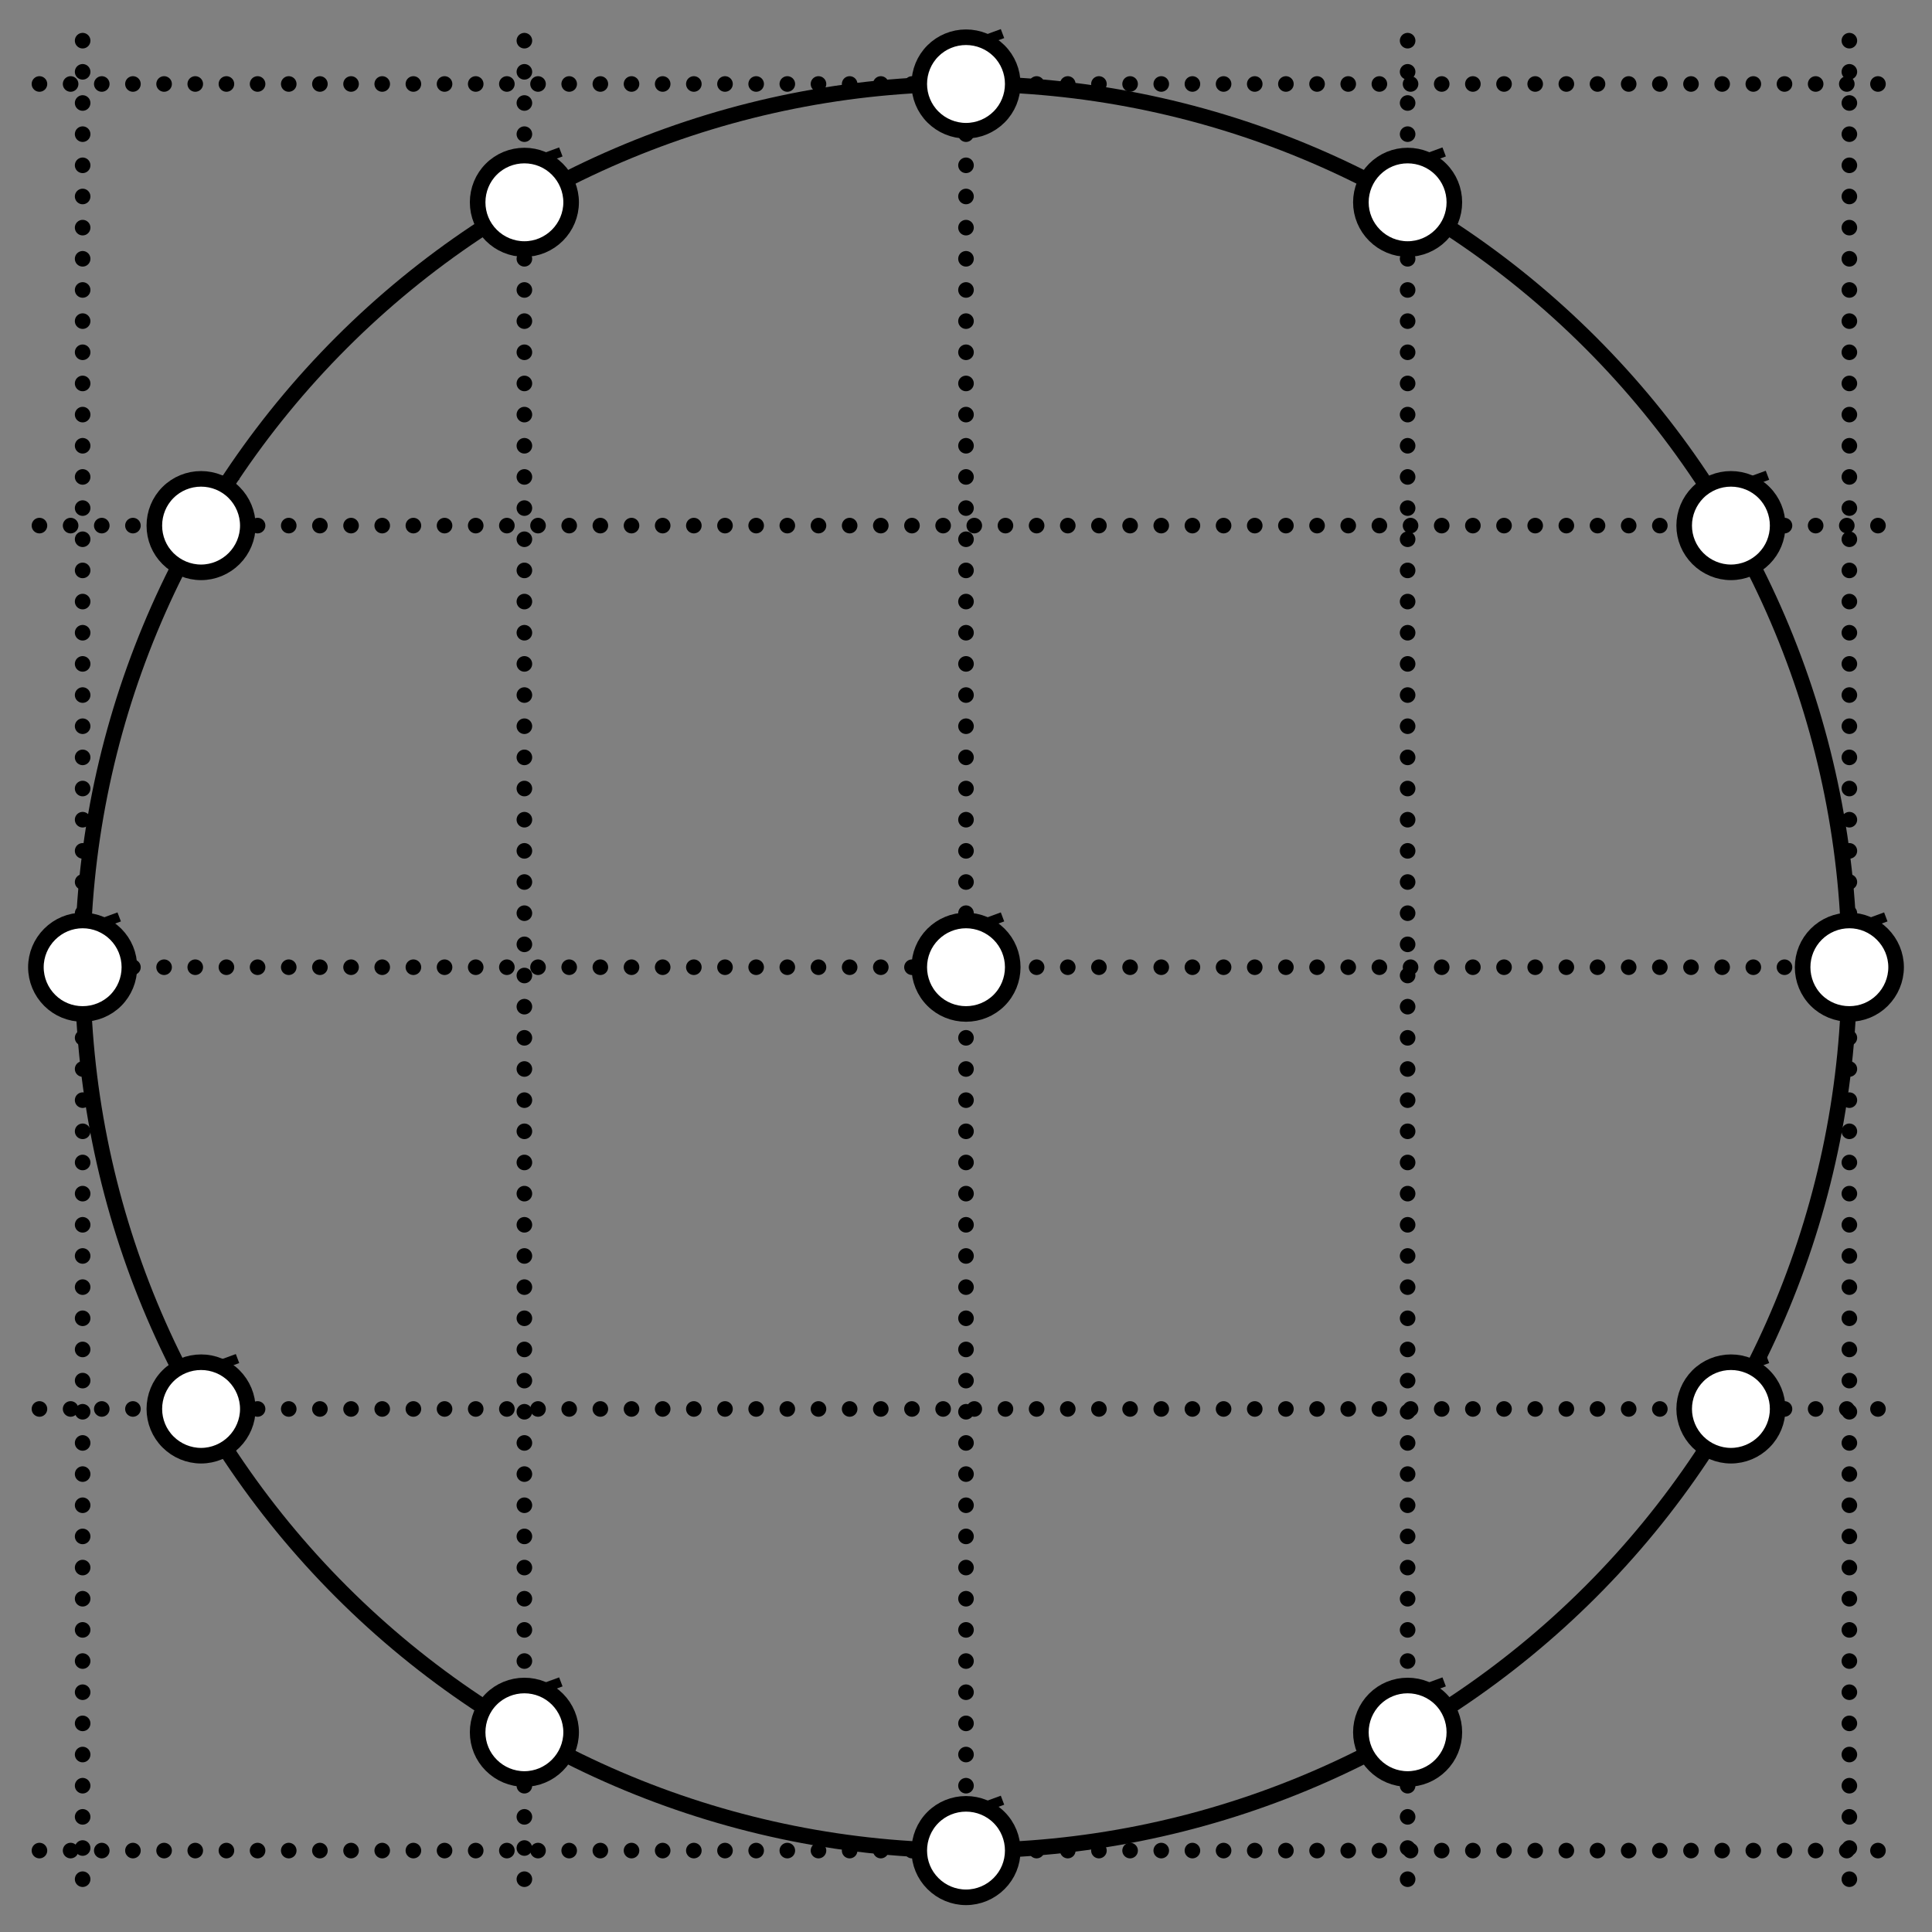 <?xml version='1.0' encoding='UTF-8'?>
<!-- This file was generated by dvisvgm 3.1.1 -->
<svg version='1.1' xmlns='http://www.w3.org/2000/svg' xmlns:xlink='http://www.w3.org/1999/xlink' width='62pt' height='62pt' viewBox='0 -62 62 62'>
<rect x="0" y="-62" width="62" height="62" fill="#808080" stroke="none"/>
<g id='page1'>
<g transform='matrix(1 0 0 -1 0 0)'>
<path d='M2.652 1.195V60.723' stroke='#000' fill='none' stroke-width='.5' stroke-miterlimit='10' stroke-linecap='round' stroke-linejoin='round' stroke-dasharray='0 1' stroke-dashoffset='.5'/>
<path d='M16.828 1.195V60.723' stroke='#000' fill='none' stroke-width='.5' stroke-miterlimit='10' stroke-linecap='round' stroke-linejoin='round' stroke-dasharray='0 1' stroke-dashoffset='.5'/>
<path d='M31 1.195V60.723' stroke='#000' fill='none' stroke-width='.5' stroke-miterlimit='10' stroke-linecap='round' stroke-linejoin='round' stroke-dasharray='0 1' stroke-dashoffset='.5'/>
<path d='M45.172 1.195V60.723' stroke='#000' fill='none' stroke-width='.5' stroke-miterlimit='10' stroke-linecap='round' stroke-linejoin='round' stroke-dasharray='0 1' stroke-dashoffset='.5'/>
<path d='M59.348 1.195V60.723' stroke='#000' fill='none' stroke-width='.5' stroke-miterlimit='10' stroke-linecap='round' stroke-linejoin='round' stroke-dasharray='0 1' stroke-dashoffset='.5'/>
<path d='M60.766 2.613H1.234' stroke='#000' fill='none' stroke-width='.5' stroke-miterlimit='10' stroke-linecap='round' stroke-linejoin='round' stroke-dasharray='0 1' stroke-dashoffset='.5'/>
<path d='M60.766 16.785H1.234' stroke='#000' fill='none' stroke-width='.5' stroke-miterlimit='10' stroke-linecap='round' stroke-linejoin='round' stroke-dasharray='0 1' stroke-dashoffset='.5'/>
<path d='M60.766 30.961H1.234' stroke='#000' fill='none' stroke-width='.5' stroke-miterlimit='10' stroke-linecap='round' stroke-linejoin='round' stroke-dasharray='0 1' stroke-dashoffset='.5'/>
<path d='M60.766 45.133H1.234' stroke='#000' fill='none' stroke-width='.5' stroke-miterlimit='10' stroke-linecap='round' stroke-linejoin='round' stroke-dasharray='0 1' stroke-dashoffset='.5'/>
<path d='M60.766 59.305H1.234' stroke='#000' fill='none' stroke-width='.5' stroke-miterlimit='10' stroke-linecap='round' stroke-linejoin='round' stroke-dasharray='0 1' stroke-dashoffset='.5'/>
<path d='M59.348 30.961C59.348 38.477 56.359 45.688 51.043 51.004S38.52 59.305 31 59.305C23.48 59.305 16.273 56.32 10.957 51.004S2.652 38.477 2.652 30.961C2.652 23.441 5.641 16.23 10.957 10.918C16.273 5.602 23.48 2.613 31 2.613C38.52 2.613 45.727 5.602 51.043 10.918C56.359 16.23 59.348 23.441 59.348 30.961Z' stroke='#000' fill='none' stroke-width='.5' stroke-miterlimit='10' stroke-linecap='round' stroke-linejoin='round'/>
<path d='M60.572 32.431L60.463 32.72L58.232 31.903L58.331 31.604L60.572 32.431Z'/>
<path d='M60.848 30.961C60.848 31.359 60.688 31.738 60.406 32.02C60.125 32.301 59.746 32.461 59.348 32.461C58.949 32.461 58.566 32.301 58.285 32.02C58.004 31.738 57.848 31.359 57.848 30.961C57.848 30.563 58.004 30.18 58.285 29.898C58.566 29.617 58.949 29.461 59.348 29.461C59.746 29.461 60.125 29.617 60.406 29.898C60.688 30.18 60.848 30.563 60.848 30.961Z' fill='#fff'/>
<path d='M60.848 30.961C60.848 31.359 60.688 31.738 60.406 32.02C60.125 32.301 59.746 32.461 59.348 32.461C58.949 32.461 58.566 32.301 58.285 32.02C58.004 31.738 57.848 31.359 57.848 30.961C57.848 30.563 58.004 30.18 58.285 29.898C58.566 29.617 58.949 29.461 59.348 29.461C59.746 29.461 60.125 29.617 60.406 29.898C60.688 30.18 60.848 30.563 60.848 30.961Z' stroke='#000' fill='none' stroke-width='.5' stroke-miterlimit='10' stroke-linecap='round' stroke-linejoin='round'/>
<path d='M56.775 46.604L56.665 46.893L54.434 46.077L54.534 45.777L56.775 46.604Z'/>
<path d='M57.047 45.133C57.047 45.531 56.891 45.914 56.609 46.195C56.328 46.477 55.945 46.633 55.547 46.633C55.152 46.633 54.77 46.477 54.488 46.195C54.207 45.914 54.047 45.531 54.047 45.133C54.047 44.734 54.207 44.355 54.488 44.074C54.77 43.793 55.152 43.633 55.547 43.633C55.945 43.633 56.328 43.793 56.609 44.074C56.891 44.355 57.047 44.734 57.047 45.133Z' fill='#fff'/>
<path d='M57.047 45.133C57.047 45.531 56.891 45.914 56.609 46.195C56.328 46.477 55.945 46.633 55.547 46.633C55.152 46.633 54.77 46.477 54.488 46.195C54.207 45.914 54.047 45.531 54.047 45.133C54.047 44.734 54.207 44.355 54.488 44.074C54.77 43.793 55.152 43.633 55.547 43.633C55.945 43.633 56.328 43.793 56.609 44.074C56.891 44.355 57.047 44.734 57.047 45.133Z' stroke='#000' fill='none' stroke-width='.5' stroke-miterlimit='10' stroke-linecap='round' stroke-linejoin='round'/>
<path d='M46.399 56.98L46.29 57.269L44.059 56.452L44.158 56.153L46.399 56.98Z'/>
<path d='M46.672 55.508C46.672 55.906 46.516 56.289 46.234 56.57C45.953 56.852 45.57 57.008 45.172 57.008C44.773 57.008 44.395 56.852 44.113 56.57C43.832 56.289 43.672 55.906 43.672 55.508C43.672 55.109 43.832 54.73 44.113 54.449C44.395 54.168 44.773 54.008 45.172 54.008C45.57 54.008 45.953 54.168 46.234 54.449C46.516 54.73 46.672 55.109 46.672 55.508Z' fill='#fff'/>
<path d='M46.672 55.508C46.672 55.906 46.516 56.289 46.234 56.57C45.953 56.852 45.57 57.008 45.172 57.008C44.773 57.008 44.395 56.852 44.113 56.57C43.832 56.289 43.672 55.906 43.672 55.508C43.672 55.109 43.832 54.73 44.113 54.449C44.395 54.168 44.773 54.008 45.172 54.008C45.57 54.008 45.953 54.168 46.234 54.449C46.516 54.73 46.672 55.109 46.672 55.508Z' stroke='#000' fill='none' stroke-width='.5' stroke-miterlimit='10' stroke-linecap='round' stroke-linejoin='round'/>
<path d='M32.226 60.778L32.117 61.066L29.885 60.25L29.985 59.951L32.226 60.778Z'/>
<path d='M32.5 59.305C32.5 59.703 32.344 60.086 32.062 60.367C31.781 60.648 31.398 60.805 31 60.805C30.602 60.805 30.219 60.648 29.938 60.367C29.656 60.086 29.5 59.703 29.5 59.305C29.5 58.91 29.656 58.527 29.938 58.246C30.219 57.965 30.602 57.805 31 57.805C31.398 57.805 31.781 57.965 32.062 58.246C32.344 58.527 32.5 58.91 32.5 59.305Z' fill='#fff'/>
<path d='M32.5 59.305C32.5 59.703 32.344 60.086 32.062 60.367C31.781 60.648 31.398 60.805 31 60.805C30.602 60.805 30.219 60.648 29.938 60.367C29.656 60.086 29.5 59.703 29.5 59.305C29.5 58.91 29.656 58.527 29.938 58.246C30.219 57.965 30.602 57.805 31 57.805C31.398 57.805 31.781 57.965 32.062 58.246C32.344 58.527 32.5 58.91 32.5 59.305Z' stroke='#000' fill='none' stroke-width='.5' stroke-miterlimit='10' stroke-linecap='round' stroke-linejoin='round'/>
<path d='M18.053 56.98L17.943 57.269L15.712 56.452L15.811 56.153L18.053 56.98Z'/>
<path d='M18.328 55.508C18.328 55.906 18.168 56.289 17.887 56.57C17.605 56.852 17.227 57.008 16.828 57.008C16.43 57.008 16.047 56.852 15.766 56.57C15.484 56.289 15.328 55.906 15.328 55.508C15.328 55.109 15.484 54.73 15.766 54.449C16.047 54.168 16.43 54.008 16.828 54.008C17.227 54.008 17.605 54.168 17.887 54.449C18.168 54.73 18.328 55.109 18.328 55.508Z' fill='#fff'/>
<path d='M18.328 55.508C18.328 55.906 18.168 56.289 17.887 56.57C17.605 56.852 17.227 57.008 16.828 57.008C16.43 57.008 16.047 56.852 15.766 56.57C15.484 56.289 15.328 55.906 15.328 55.508C15.328 55.109 15.484 54.73 15.766 54.449C16.047 54.168 16.43 54.008 16.828 54.008C17.227 54.008 17.605 54.168 17.887 54.449C18.168 54.73 18.328 55.109 18.328 55.508Z' stroke='#000' fill='none' stroke-width='.5' stroke-miterlimit='10' stroke-linecap='round' stroke-linejoin='round'/>
<path d='M7.677 46.604L7.568 46.893L5.337 46.077L5.436 45.777L7.677 46.604Z'/>
<path d='M7.953 45.133C7.953 45.531 7.793 45.914 7.512 46.195C7.231 46.477 6.848 46.633 6.453 46.633C6.055 46.633 5.672 46.477 5.391 46.195C5.109 45.914 4.953 45.531 4.953 45.133C4.953 44.734 5.109 44.355 5.391 44.074C5.672 43.793 6.055 43.633 6.453 43.633C6.848 43.633 7.231 43.793 7.512 44.074C7.793 44.355 7.953 44.734 7.953 45.133Z' fill='#fff'/>
<path d='M7.953 45.133C7.953 45.531 7.793 45.914 7.512 46.195C7.231 46.477 6.848 46.633 6.453 46.633C6.055 46.633 5.672 46.477 5.391 46.195C5.109 45.914 4.953 45.531 4.953 45.133C4.953 44.734 5.109 44.355 5.391 44.074C5.672 43.793 6.055 43.633 6.453 43.633C6.848 43.633 7.231 43.793 7.512 44.074C7.793 44.355 7.953 44.734 7.953 45.133Z' stroke='#000' fill='none' stroke-width='.5' stroke-miterlimit='10' stroke-linecap='round' stroke-linejoin='round'/>
<path d='M3.88 32.431L3.77 32.72L1.539 31.903L1.638 31.604L3.88 32.431Z'/>
<path d='M4.152 30.961C4.152 31.359 3.996 31.738 3.715 32.02C3.434 32.301 3.051 32.461 2.652 32.461C2.254 32.461 1.875 32.301 1.594 32.02C1.312 31.738 1.152 31.359 1.152 30.961C1.152 30.563 1.312 30.18 1.594 29.898C1.875 29.617 2.254 29.461 2.652 29.461C3.051 29.461 3.434 29.617 3.715 29.898C3.996 30.18 4.152 30.563 4.152 30.961Z' fill='#fff'/>
<path d='M4.152 30.961C4.152 31.359 3.996 31.738 3.715 32.02C3.434 32.301 3.051 32.461 2.652 32.461C2.254 32.461 1.875 32.301 1.594 32.02C1.312 31.738 1.152 31.359 1.152 30.961C1.152 30.563 1.312 30.18 1.594 29.898C1.875 29.617 2.254 29.461 2.652 29.461C3.051 29.461 3.434 29.617 3.715 29.898C3.996 30.18 4.152 30.563 4.152 30.961Z' stroke='#000' fill='none' stroke-width='.5' stroke-miterlimit='10' stroke-linecap='round' stroke-linejoin='round'/>
<path d='M7.677 18.258L7.568 18.547L5.337 17.73L5.436 17.431L7.677 18.258Z'/>
<path d='M7.953 16.785C7.953 17.184 7.793 17.566 7.512 17.848C7.231 18.129 6.848 18.285 6.453 18.285C6.055 18.285 5.672 18.129 5.391 17.848C5.109 17.566 4.953 17.184 4.953 16.785C4.953 16.391 5.109 16.008 5.391 15.727C5.672 15.445 6.055 15.285 6.453 15.285C6.848 15.285 7.231 15.445 7.512 15.727C7.793 16.008 7.953 16.391 7.953 16.785Z' fill='#fff'/>
<path d='M7.953 16.785C7.953 17.184 7.793 17.566 7.512 17.848C7.231 18.129 6.848 18.285 6.453 18.285C6.055 18.285 5.672 18.129 5.391 17.848C5.109 17.566 4.953 17.184 4.953 16.785C4.953 16.391 5.109 16.008 5.391 15.727C5.672 15.445 6.055 15.285 6.453 15.285C6.848 15.285 7.231 15.445 7.512 15.727C7.793 16.008 7.953 16.391 7.953 16.785Z' stroke='#000' fill='none' stroke-width='.5' stroke-miterlimit='10' stroke-linecap='round' stroke-linejoin='round'/>
<path d='M18.053 7.882L17.943 8.171L15.712 7.355L15.811 7.056L18.053 7.882Z'/>
<path d='M18.328 6.41C18.328 6.809 18.168 7.191 17.887 7.473C17.605 7.754 17.227 7.91 16.828 7.91C16.43 7.91 16.047 7.754 15.766 7.473C15.484 7.191 15.328 6.809 15.328 6.41C15.328 6.012 15.484 5.633 15.766 5.352C16.047 5.07 16.43 4.91 16.828 4.91C17.227 4.91 17.605 5.07 17.887 5.352C18.168 5.633 18.328 6.012 18.328 6.41Z' fill='#fff'/>
<path d='M18.328 6.41C18.328 6.809 18.168 7.191 17.887 7.473C17.605 7.754 17.227 7.91 16.828 7.91C16.43 7.91 16.047 7.754 15.766 7.473C15.484 7.191 15.328 6.809 15.328 6.41C15.328 6.012 15.484 5.633 15.766 5.352C16.047 5.07 16.43 4.91 16.828 4.91C17.227 4.91 17.605 5.07 17.887 5.352C18.168 5.633 18.328 6.012 18.328 6.41Z' stroke='#000' fill='none' stroke-width='.5' stroke-miterlimit='10' stroke-linecap='round' stroke-linejoin='round'/>
<path d='M32.226 4.085L32.117 4.374L29.885 3.557L29.985 3.258L32.226 4.085Z'/>
<path d='M32.5 2.613C32.5 3.012 32.344 3.394 32.062 3.676C31.781 3.957 31.398 4.113 31 4.113C30.602 4.113 30.219 3.957 29.938 3.676C29.656 3.394 29.5 3.012 29.5 2.613C29.5 2.215 29.656 1.836 29.938 1.555C30.219 1.273 30.602 1.113 31 1.113C31.398 1.113 31.781 1.273 32.062 1.555C32.344 1.836 32.5 2.215 32.5 2.613Z' fill='#fff'/>
<path d='M32.5 2.613C32.5 3.012 32.344 3.394 32.062 3.676C31.781 3.957 31.398 4.113 31 4.113C30.602 4.113 30.219 3.957 29.938 3.676C29.656 3.394 29.5 3.012 29.5 2.613C29.5 2.215 29.656 1.836 29.938 1.555C30.219 1.273 30.602 1.113 31 1.113C31.398 1.113 31.781 1.273 32.062 1.555C32.344 1.836 32.5 2.215 32.5 2.613Z' stroke='#000' fill='none' stroke-width='.5' stroke-miterlimit='10' stroke-linecap='round' stroke-linejoin='round'/>
<path d='M46.399 7.882L46.29 8.171L44.059 7.355L44.158 7.056L46.399 7.882Z'/>
<path d='M46.672 6.41C46.672 6.809 46.516 7.191 46.234 7.473C45.953 7.754 45.57 7.91 45.172 7.91C44.773 7.91 44.395 7.754 44.113 7.473C43.832 7.191 43.672 6.809 43.672 6.41C43.672 6.012 43.832 5.633 44.113 5.352C44.395 5.07 44.773 4.91 45.172 4.91C45.57 4.91 45.953 5.07 46.234 5.352C46.516 5.633 46.672 6.012 46.672 6.41Z' fill='#fff'/>
<path d='M46.672 6.41C46.672 6.809 46.516 7.191 46.234 7.473C45.953 7.754 45.57 7.91 45.172 7.91C44.773 7.91 44.395 7.754 44.113 7.473C43.832 7.191 43.672 6.809 43.672 6.41C43.672 6.012 43.832 5.633 44.113 5.352C44.395 5.07 44.773 4.91 45.172 4.91C45.57 4.91 45.953 5.07 46.234 5.352C46.516 5.633 46.672 6.012 46.672 6.41Z' stroke='#000' fill='none' stroke-width='.5' stroke-miterlimit='10' stroke-linecap='round' stroke-linejoin='round'/>
<path d='M56.775 18.258L56.665 18.547L54.434 17.73L54.534 17.431L56.775 18.258Z'/>
<path d='M57.047 16.785C57.047 17.184 56.891 17.566 56.609 17.848C56.328 18.129 55.945 18.285 55.547 18.285C55.152 18.285 54.77 18.129 54.488 17.848C54.207 17.566 54.047 17.184 54.047 16.785C54.047 16.391 54.207 16.008 54.488 15.727C54.77 15.445 55.152 15.285 55.547 15.285C55.945 15.285 56.328 15.445 56.609 15.727C56.891 16.008 57.047 16.391 57.047 16.785Z' fill='#fff'/>
<path d='M57.047 16.785C57.047 17.184 56.891 17.566 56.609 17.848C56.328 18.129 55.945 18.285 55.547 18.285C55.152 18.285 54.77 18.129 54.488 17.848C54.207 17.566 54.047 17.184 54.047 16.785C54.047 16.391 54.207 16.008 54.488 15.727C54.77 15.445 55.152 15.285 55.547 15.285C55.945 15.285 56.328 15.445 56.609 15.727C56.891 16.008 57.047 16.391 57.047 16.785Z' stroke='#000' fill='none' stroke-width='.5' stroke-miterlimit='10' stroke-linecap='round' stroke-linejoin='round'/>
<path d='M32.226 32.431L32.117 32.72L29.885 31.903L29.985 31.604L32.226 32.431Z'/>
<path d='M32.5 30.961C32.5 31.359 32.344 31.738 32.062 32.02C31.781 32.301 31.398 32.461 31 32.461C30.602 32.461 30.219 32.301 29.938 32.02C29.656 31.738 29.5 31.359 29.5 30.961C29.5 30.563 29.656 30.18 29.938 29.898C30.219 29.617 30.602 29.461 31 29.461C31.398 29.461 31.781 29.617 32.062 29.898C32.344 30.18 32.5 30.563 32.5 30.961Z' fill='#fff'/>
<path d='M32.5 30.961C32.5 31.359 32.344 31.738 32.062 32.02C31.781 32.301 31.398 32.461 31 32.461C30.602 32.461 30.219 32.301 29.938 32.02C29.656 31.738 29.5 31.359 29.5 30.961C29.5 30.563 29.656 30.18 29.938 29.898C30.219 29.617 30.602 29.461 31 29.461C31.398 29.461 31.781 29.617 32.062 29.898C32.344 30.18 32.5 30.563 32.5 30.961Z' stroke='#000' fill='none' stroke-width='.5' stroke-miterlimit='10' stroke-linecap='round' stroke-linejoin='round'/>
</g>
</g>
</svg>